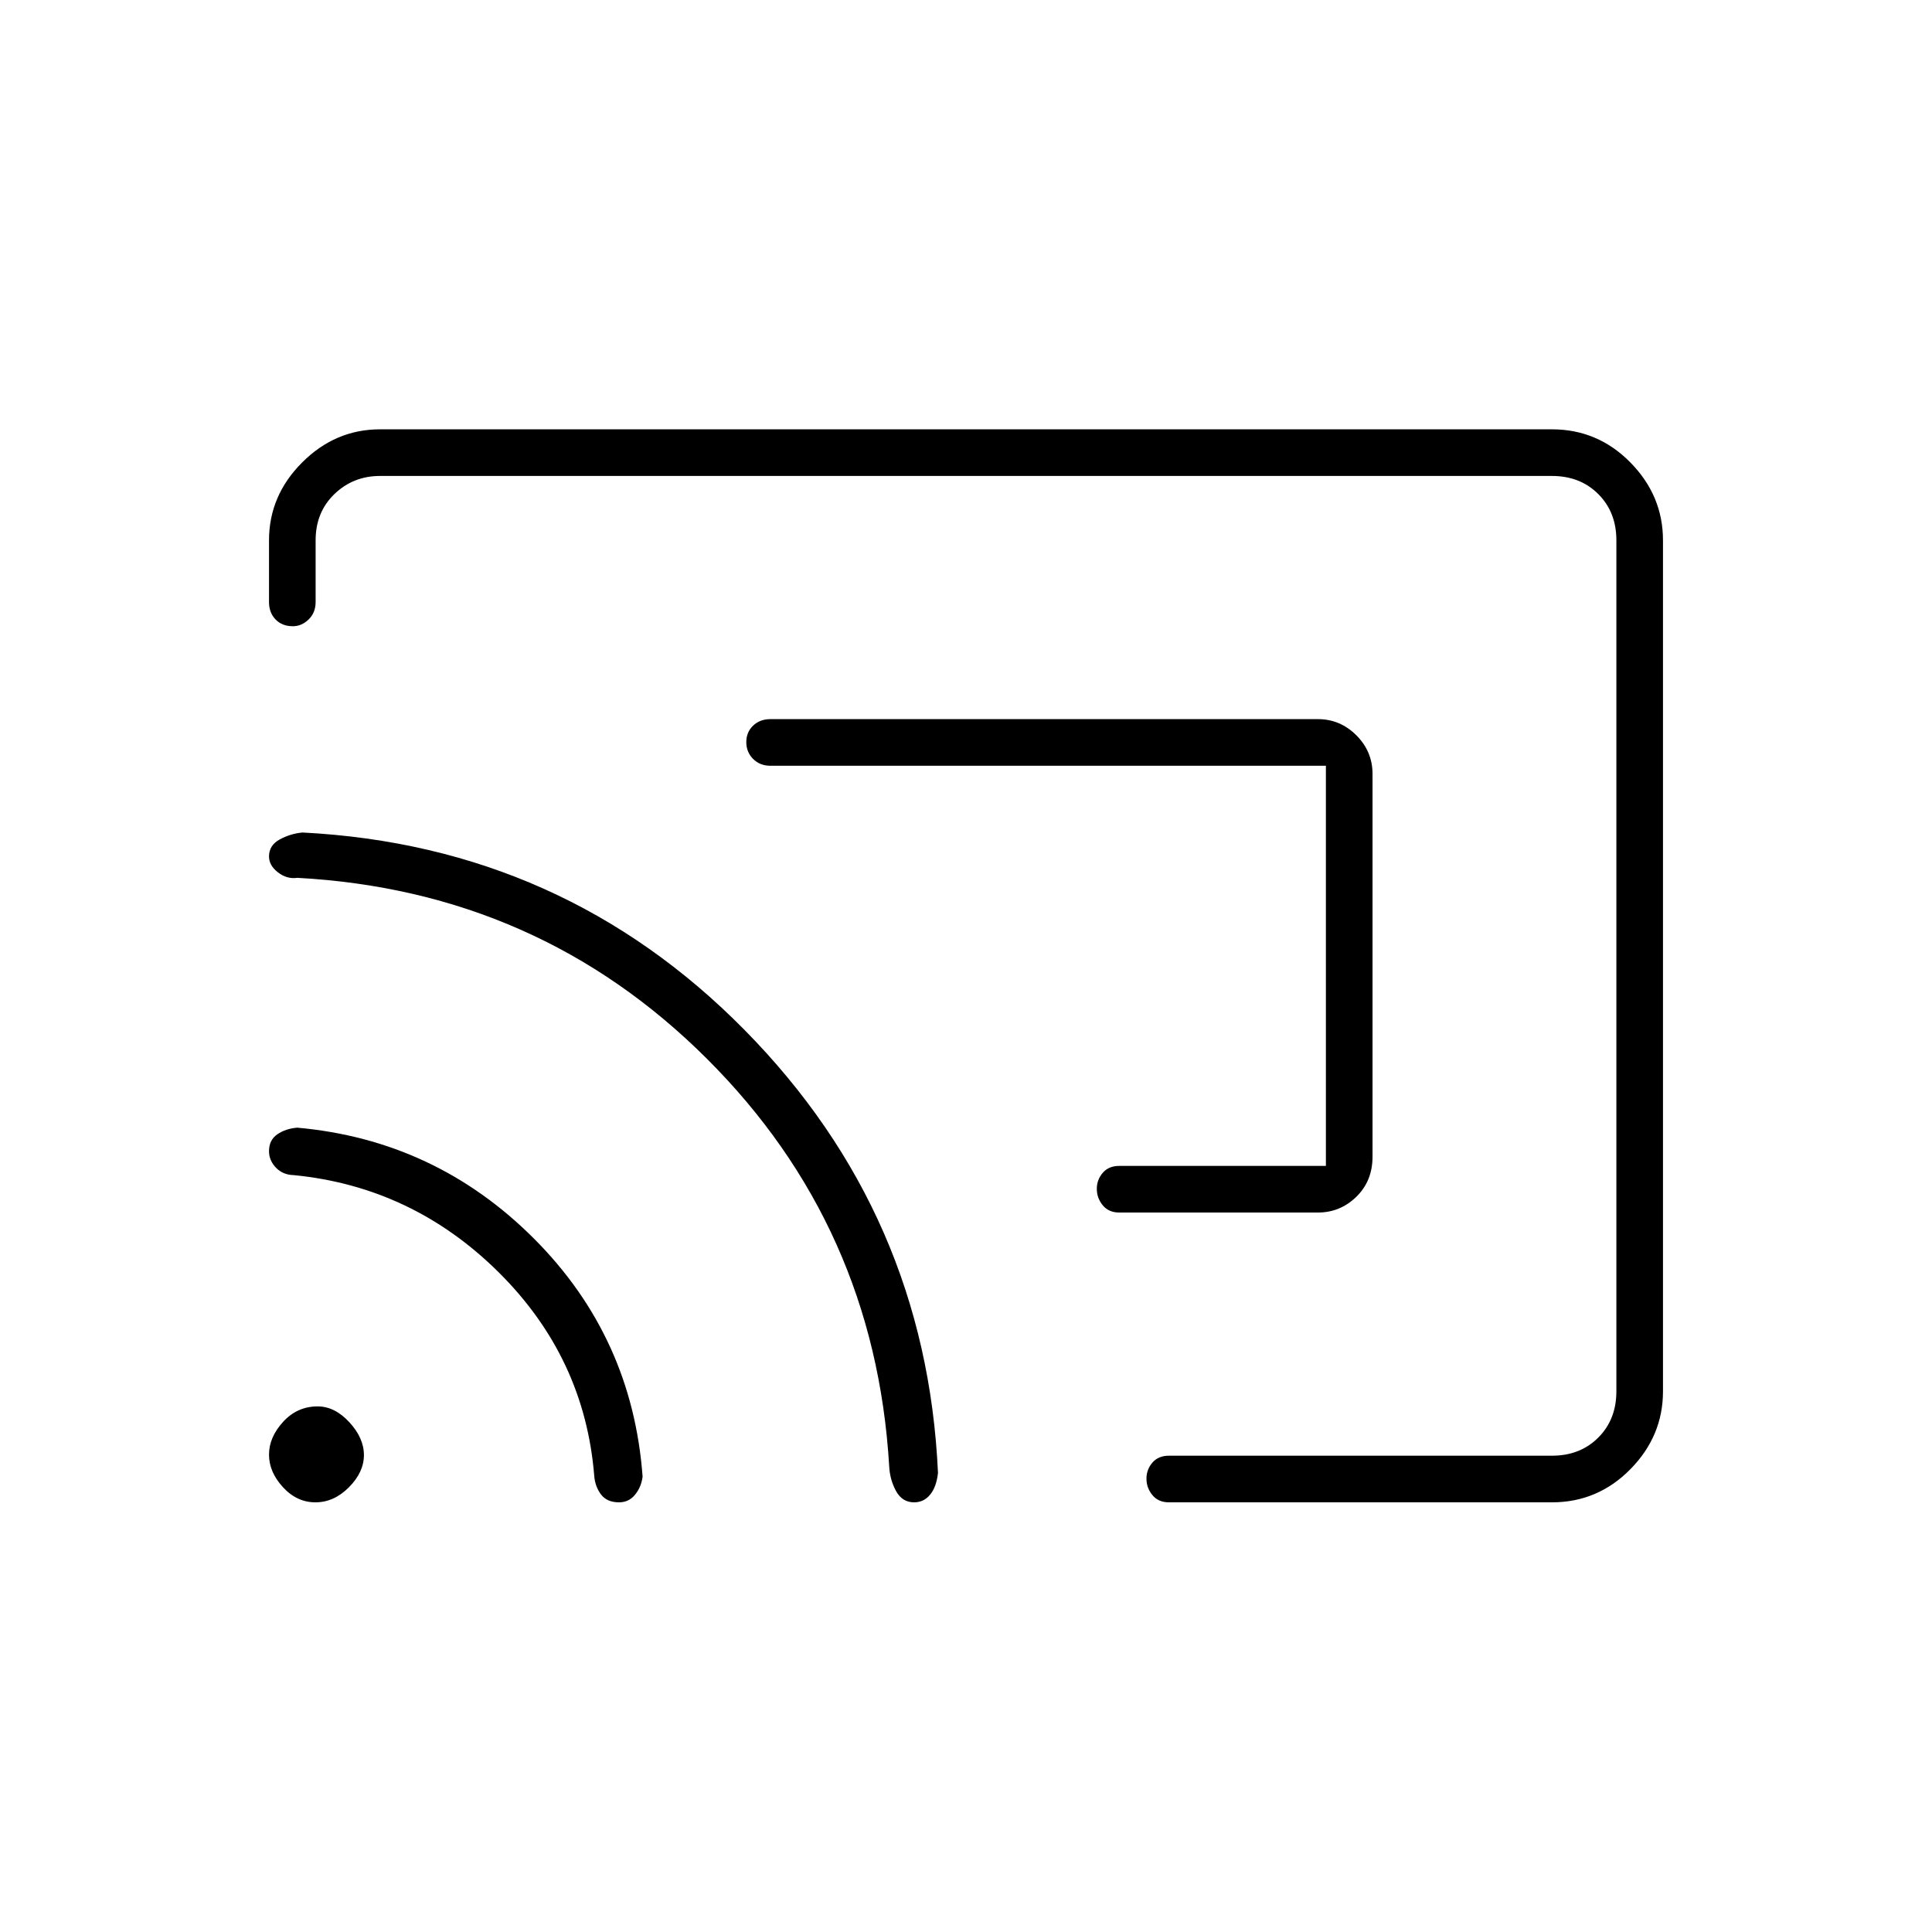 <svg xmlns="http://www.w3.org/2000/svg" height="40" viewBox="0 -960 960 960" width="40"><path d="M682-575.47v190.21q0 12.08-8.03 19.92-8.03 7.84-19.14 7.84h-98.66q-5.27 0-8.22-3.6-2.95-3.59-2.95-8.15 0-4.55 2.95-7.98 2.95-3.44 8.22-3.44h102.66V-579.5h-276q-5.26 0-8.63-3.41-3.37-3.42-3.37-8.34t3.37-8.17q3.37-3.25 8.63-3.25h272q11.11 0 19.14 8.04 8.03 8.04 8.03 19.16ZM480-480Zm346.33-211.5v422.83q0 22.24-16.2 38.71-16.21 16.46-38.96 16.46H580.83q-5.26 0-8.21-3.6-2.95-3.59-2.95-8.15 0-4.55 2.95-7.98 2.95-3.44 8.21-3.44h190.34q14 0 23-9t9-23V-691.5q0-14-9-23t-23-9H188.83q-13.33 0-22.66 9-9.34 9-9.34 23v30.67q0 5.26-3.47 8.63-3.48 3.37-7.86 3.37-5.33 0-8.58-3.37t-3.25-8.63v-30.67q0-22.24 16.46-38.7 16.46-16.47 38.7-16.47h582.34q22.75 0 38.96 16.47 16.2 16.46 16.2 38.7Zm-518.73 478q-6.01 0-8.97-3.92-2.95-3.93-3.36-9.27-4.77-58.81-47.6-101.23-42.84-42.41-101.71-48.17-5.39-.11-8.84-3.7-3.45-3.6-3.45-8.19 0-5.52 4.08-8.35 4.09-2.84 9.92-3.34 68.69 6.14 117.6 55.07 48.9 48.93 54.03 118.31-.63 5.15-3.72 8.97-3.08 3.82-7.98 3.82Zm146.63 0q-5.9 0-8.98-5.58-3.08-5.59-3.42-12.42-7.09-119.2-90.67-202.51-83.58-83.31-203.43-89.8-5.12.75-9.59-2.7t-4.47-7.93q0-5.58 5.41-8.49 5.42-2.9 11.25-3.4 129.45 6.63 219.68 98.16 90.23 91.53 96.07 220.03-.75 6.97-3.89 10.8-3.14 3.84-7.96 3.84Zm-297.5 0q-9.23 0-16.15-7.54-6.91-7.54-6.91-16.16 0-8.63 7.01-16.3t17.17-7.67q8.48 0 15.73 7.86 7.25 7.85 7.25 16.33 0 8.48-7.43 15.98-7.44 7.5-16.67 7.5Z"/></svg>